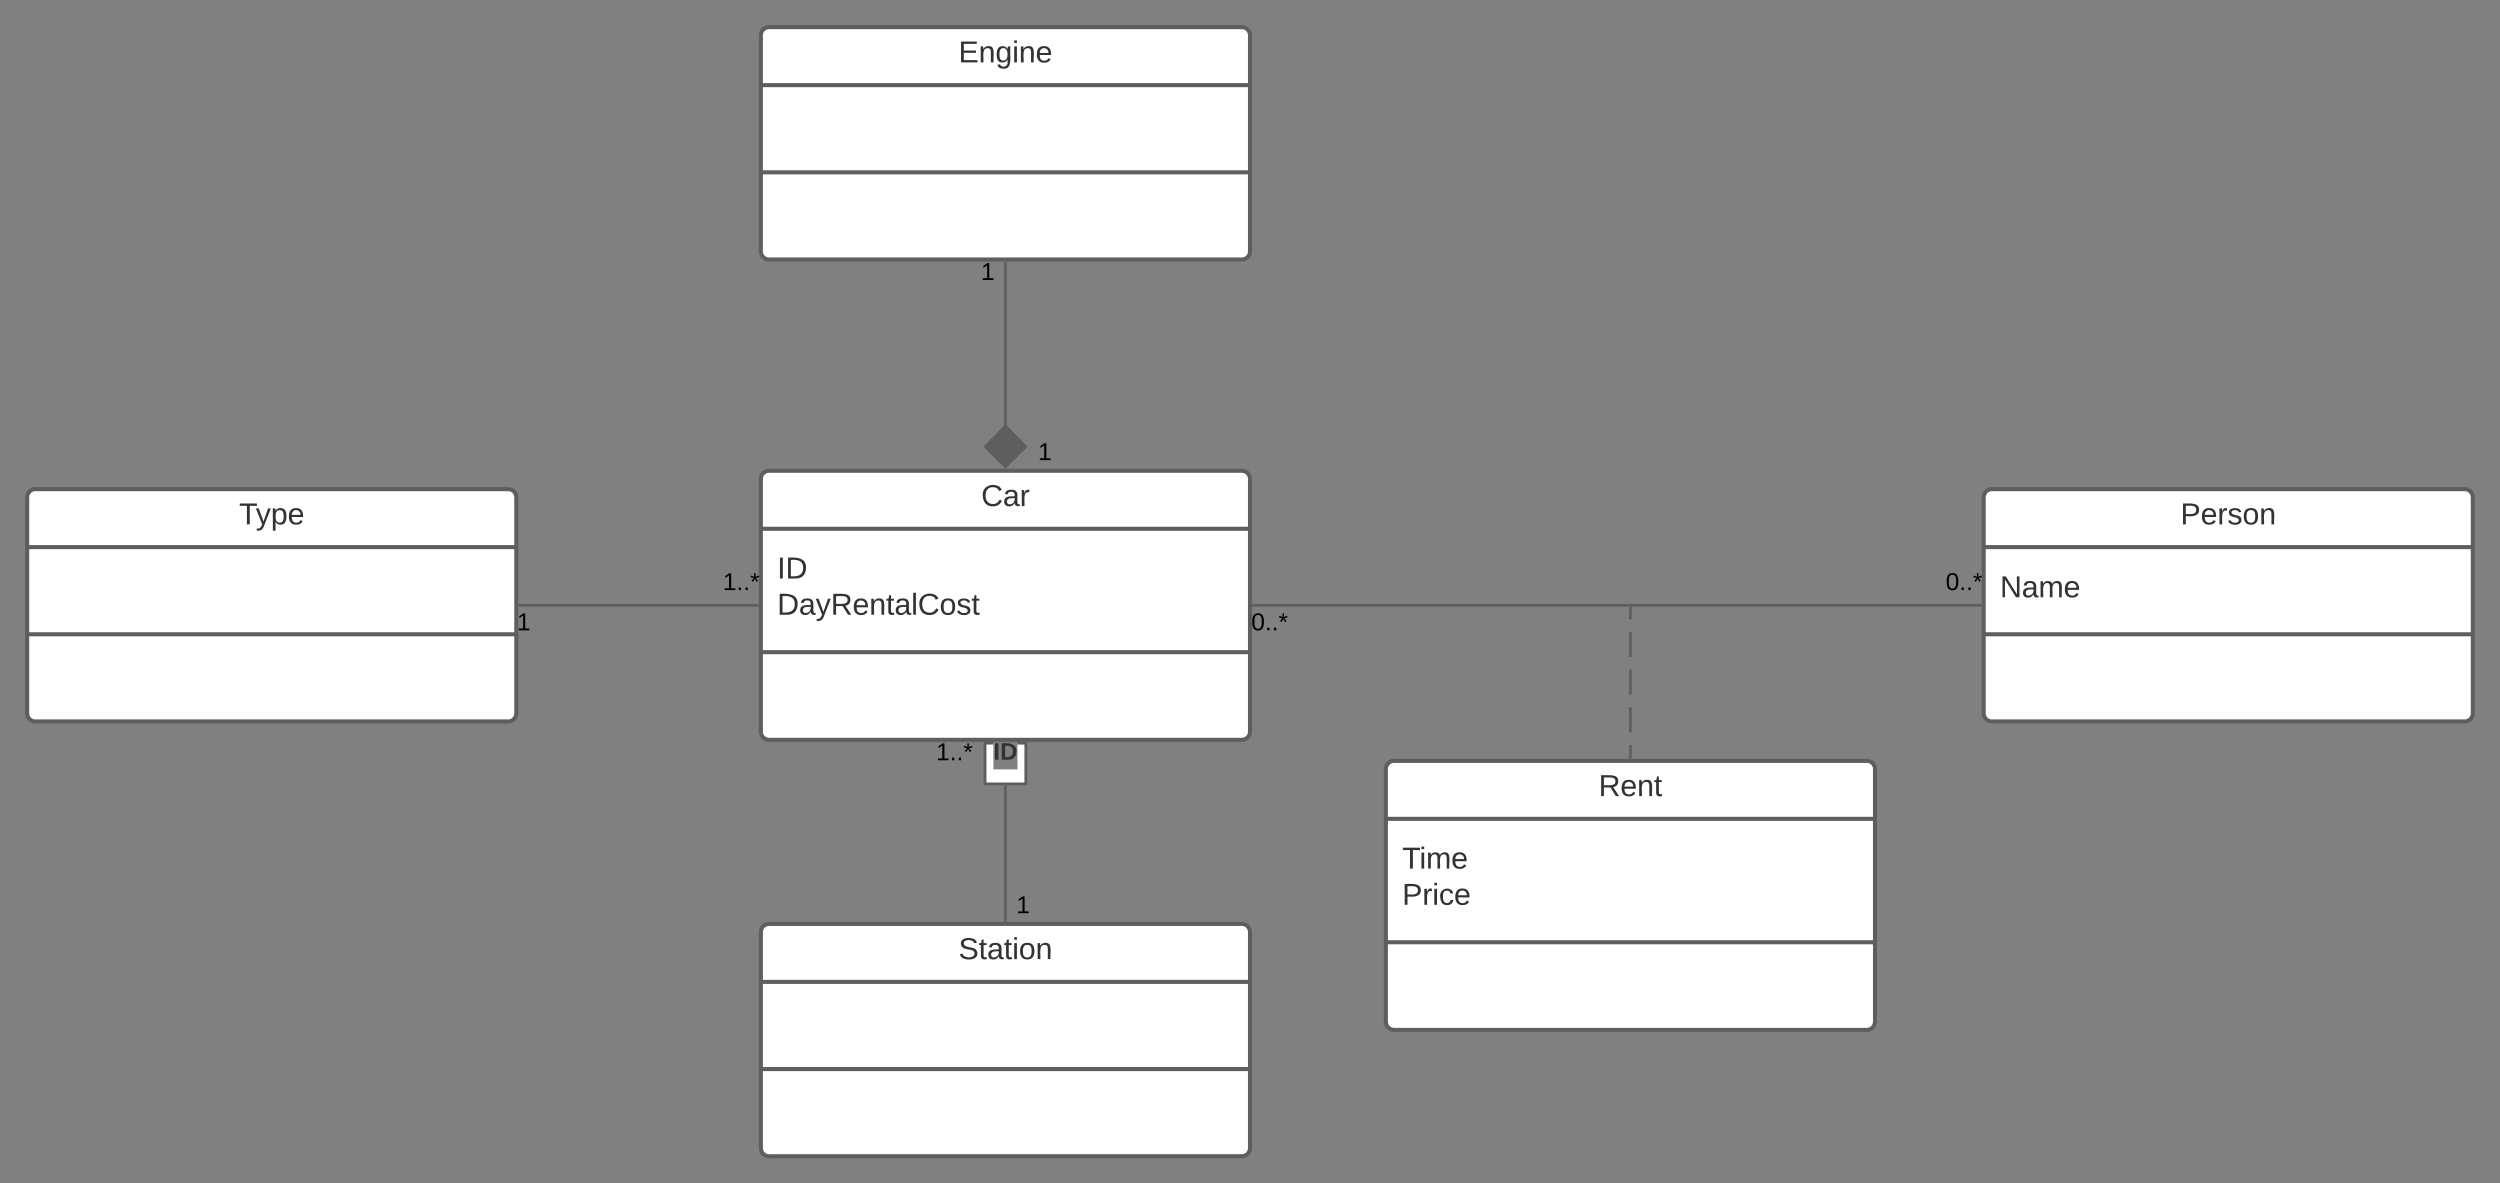 <svg xmlns="http://www.w3.org/2000/svg" xmlns:xlink="http://www.w3.org/1999/xlink" xmlns:lucid="lucid" width="1840" height="871"><rect width="100%" height="100%" fill="#808080" stroke="none"/><g transform="translate(-40 40)" lucid:page-tab-id="0_0"><path d="M600 312.5a6 6 0 0 1 6-6h348a6 6 0 0 1 6 6v186a6 6 0 0 1-6 6H606a6 6 0 0 1-6-6z" stroke="#5e5e5e" stroke-width="3" fill="#fff"/><path d="M600 349.17h360M600 440h360" stroke="#5e5e5e" stroke-width="3" fill="none"/><use xlink:href="#a" transform="matrix(1,0,0,1,608,314.5) translate(154.16 17.944)"/><use xlink:href="#b" transform="matrix(1,0,0,1,612,357.167) translate(0 28.611)"/><use xlink:href="#c" transform="matrix(1,0,0,1,612,357.167) translate(0 55.278)"/><path d="M600-14a6 6 0 0 1 6-6h348a6 6 0 0 1 6 6v159a6 6 0 0 1-6 6H606a6 6 0 0 1-6-6z" stroke="#5e5e5e" stroke-width="3" fill="#fff"/><path d="M600 22.67h360M600 86.83h360" stroke="#5e5e5e" stroke-width="3" fill="none"/><use xlink:href="#d" transform="matrix(1,0,0,1,608,-12) translate(137.463 17.944)"/><path d="M60 326a6 6 0 0 1 6-6h348a6 6 0 0 1 6 6v159a6 6 0 0 1-6 6H66a6 6 0 0 1-6-6z" stroke="#5e5e5e" stroke-width="3" fill="#fff"/><path d="M60 362.67h360M60 426.83h360" stroke="#5e5e5e" stroke-width="3" fill="none"/><use xlink:href="#e" transform="matrix(1,0,0,1,68,328) translate(147.957 17.944)"/><path d="M1500 326a6 6 0 0 1 6-6h348a6 6 0 0 1 6 6v159a6 6 0 0 1-6 6h-348a6 6 0 0 1-6-6z" stroke="#5e5e5e" stroke-width="3" fill="#fff"/><path d="M1500 362.67h360m-360 64.16h360" stroke="#5e5e5e" stroke-width="3" fill="none"/><use xlink:href="#f" transform="matrix(1,0,0,1,1508,328) translate(136.846 17.944)"/><use xlink:href="#g" transform="matrix(1,0,0,1,1512,370.667) translate(0 28.944)"/><path d="M600 646a6 6 0 0 1 6-6h348a6 6 0 0 1 6 6v159a6 6 0 0 1-6 6H606a6 6 0 0 1-6-6z" stroke="#5e5e5e" stroke-width="3" fill="#fff"/><path d="M600 682.67h360m-360 64.16h360" stroke="#5e5e5e" stroke-width="3" fill="none"/><use xlink:href="#h" transform="matrix(1,0,0,1,608,648) translate(137.463 17.944)"/><path d="M780 153.46V274.3" stroke="#5e5e5e" stroke-width="2" fill="none"/><path d="M781 153.5h-2v-1.04h2z" stroke="#5e5e5e" stroke-width=".05" fill="#5e5e5e"/><path d="M780 303.62l-14.85-14.85L780 273.62l14.85 15.15z" stroke="#5e5e5e" stroke-width="2" fill="#5e5e5e"/><use xlink:href="#i" transform="matrix(1,0,0,1,762,151.663) translate(0 14.4)"/><use xlink:href="#i" transform="matrix(1,0,0,1,804,284.237) translate(0 14.4)"/><path d="M781 637.54h-2v-99.58h2z" stroke="#5e5e5e" stroke-width=".05" fill="#5e5e5e"/><path d="M795 536.96h-30v-30h6.14v19.32h17.72v-19.32H795z" fill="#fff"/><path d="M796 537.96h-32v-32h7.14v2H766v28h28v-28h-5.14v-2H796z" stroke="#5e5e5e" stroke-width=".05" fill="#5e5e5e"/><path d="M781 638.54h-2v-1.03h2z" fill="#5e5e5e"/><path d="M781.02 638.56H779v-1.07H781zm-2-1.02v.97H781v-.96z" stroke="#5e5e5e" stroke-width=".05" fill="#5e5e5e"/><use xlink:href="#j" transform="matrix(1,0,0,1,771.136,504.946) translate(0 14.222)"/><use xlink:href="#k" transform="matrix(1,0,0,1,729,505.163) translate(0 14.4)"/><use xlink:href="#i" transform="matrix(1,0,0,1,788,617.737) translate(0 14.4)"/><path d="M422.46 405.5h175.08" stroke="#5e5e5e" stroke-width="2" fill="none"/><path d="M422.5 406.5h-1.04v-2h1.03zM598.54 406.5h-1.03v-2h1.04z" stroke="#5e5e5e" stroke-width=".05" fill="#5e5e5e"/><use xlink:href="#i" transform="matrix(1,0,0,1,420.463,409.5) translate(0 14.4)"/><use xlink:href="#k" transform="matrix(1,0,0,1,572.036,379.9) translate(0 14.4)"/><path d="M1060 526a6 6 0 0 1 6-6h348a6 6 0 0 1 6 6v186a6 6 0 0 1-6 6h-348a6 6 0 0 1-6-6z" stroke="#5e5e5e" stroke-width="3" fill="#fff"/><path d="M1060 562.67h360m-360 90.83h360" stroke="#5e5e5e" stroke-width="3" fill="none"/><use xlink:href="#l" transform="matrix(1,0,0,1,1068,528) translate(148.574 17.944)"/><use xlink:href="#m" transform="matrix(1,0,0,1,1072,570.667) translate(0 28.611)"/><use xlink:href="#n" transform="matrix(1,0,0,1,1072,570.667) translate(0 55.278)"/><path d="M1240 517.54v-9.26m0-9.25v-18.5m0-9.26v-18.5m0-9.26V425m0-9.25v-9.25" stroke="#5e5e5e" stroke-width="2" fill="none"/><path d="M1241 518.54h-2v-1.03h2z" stroke="#5e5e5e" stroke-width=".05" fill="#5e5e5e"/><path d="M1240 406.53v-1.03M962.46 405.5h535.08" stroke="#5e5e5e" stroke-width="2" fill="none"/><path d="M962.5 406.5h-1.04v-2h1.03zM1498.54 406.5h-1.03v-2h1.04z" stroke="#5e5e5e" stroke-width=".05" fill="#5e5e5e"/><use xlink:href="#o" transform="matrix(1,0,0,1,960.963,409.5) translate(0 14.4)"/><g><use xlink:href="#o" transform="matrix(1,0,0,1,1472.037,379.9) translate(0 14.4)"/></g><defs><path fill="#333" d="M212-179c-10-28-35-45-73-45-59 0-87 40-87 99 0 60 29 101 89 101 43 0 62-24 78-52l27 14C228-24 195 4 139 4 59 4 22-46 18-125c-6-104 99-153 187-111 19 9 31 26 39 46" id="p"/><path fill="#333" d="M141-36C126-15 110 5 73 4 37 3 15-17 15-53c-1-64 63-63 125-63 3-35-9-54-41-54-24 1-41 7-42 31l-33-3c5-37 33-52 76-52 45 0 72 20 72 64v82c-1 20 7 32 28 27v20c-31 9-61-2-59-35zM48-53c0 20 12 33 32 33 41-3 63-29 60-74-43 2-92-5-92 41" id="q"/><path fill="#333" d="M114-163C36-179 61-72 57 0H25l-1-190h30c1 12-1 29 2 39 6-27 23-49 58-41v29" id="r"/><g id="a"><use transform="matrix(0.062,0,0,0.062,0,0)" xlink:href="#p"/><use transform="matrix(0.062,0,0,0.062,15.988,0)" xlink:href="#q"/><use transform="matrix(0.062,0,0,0.062,28.333,0)" xlink:href="#r"/></g><path fill="#333" d="M33 0v-248h34V0H33" id="s"/><path fill="#333" d="M30-248c118-7 216 8 213 122C240-48 200 0 122 0H30v-248zM63-27c89 8 146-16 146-99s-60-101-146-95v194" id="t"/><g id="b"><use transform="matrix(0.062,0,0,0.062,0,0)" xlink:href="#s"/><use transform="matrix(0.062,0,0,0.062,6.173,0)" xlink:href="#t"/></g><path fill="#333" d="M179-190L93 31C79 59 56 82 12 73V49c39 6 53-20 64-50L1-190h34L92-34l54-156h33" id="u"/><path fill="#333" d="M233-177c-1 41-23 64-60 70L243 0h-38l-65-103H63V0H30v-248c88 3 205-21 203 71zM63-129c60-2 137 13 137-47 0-61-80-42-137-45v92" id="v"/><path fill="#333" d="M100-194c63 0 86 42 84 106H49c0 40 14 67 53 68 26 1 43-12 49-29l28 8c-11 28-37 45-77 45C44 4 14-33 15-96c1-61 26-98 85-98zm52 81c6-60-76-77-97-28-3 7-6 17-6 28h103" id="w"/><path fill="#333" d="M117-194c89-4 53 116 60 194h-32v-121c0-31-8-49-39-48C34-167 62-67 57 0H25l-1-190h30c1 10-1 24 2 32 11-22 29-35 61-36" id="x"/><path fill="#333" d="M59-47c-2 24 18 29 38 22v24C64 9 27 4 27-40v-127H5v-23h24l9-43h21v43h35v23H59v120" id="y"/><path fill="#333" d="M24 0v-261h32V0H24" id="z"/><path fill="#333" d="M100-194c62-1 85 37 85 99 1 63-27 99-86 99S16-35 15-95c0-66 28-99 85-99zM99-20c44 1 53-31 53-75 0-43-8-75-51-75s-53 32-53 75 10 74 51 75" id="A"/><path fill="#333" d="M135-143c-3-34-86-38-87 0 15 53 115 12 119 90S17 21 10-45l28-5c4 36 97 45 98 0-10-56-113-15-118-90-4-57 82-63 122-42 12 7 21 19 24 35" id="B"/><g id="c"><use transform="matrix(0.062,0,0,0.062,0,0)" xlink:href="#t"/><use transform="matrix(0.062,0,0,0.062,15.988,0)" xlink:href="#q"/><use transform="matrix(0.062,0,0,0.062,28.333,0)" xlink:href="#u"/><use transform="matrix(0.062,0,0,0.062,39.444,0)" xlink:href="#v"/><use transform="matrix(0.062,0,0,0.062,55.432,0)" xlink:href="#w"/><use transform="matrix(0.062,0,0,0.062,67.778,0)" xlink:href="#x"/><use transform="matrix(0.062,0,0,0.062,80.123,0)" xlink:href="#y"/><use transform="matrix(0.062,0,0,0.062,86.296,0)" xlink:href="#q"/><use transform="matrix(0.062,0,0,0.062,98.642,0)" xlink:href="#z"/><use transform="matrix(0.062,0,0,0.062,103.519,0)" xlink:href="#p"/><use transform="matrix(0.062,0,0,0.062,119.506,0)" xlink:href="#A"/><use transform="matrix(0.062,0,0,0.062,131.852,0)" xlink:href="#B"/><use transform="matrix(0.062,0,0,0.062,142.963,0)" xlink:href="#y"/></g><path fill="#333" d="M30 0v-248h187v28H63v79h144v27H63v87h162V0H30" id="C"/><path fill="#333" d="M177-190C167-65 218 103 67 71c-23-6-38-20-44-43l32-5c15 47 100 32 89-28v-30C133-14 115 1 83 1 29 1 15-40 15-95c0-56 16-97 71-98 29-1 48 16 59 35 1-10 0-23 2-32h30zM94-22c36 0 50-32 50-73 0-42-14-75-50-75-39 0-46 34-46 75s6 73 46 73" id="D"/><path fill="#333" d="M24-231v-30h32v30H24zM24 0v-190h32V0H24" id="E"/><g id="d"><use transform="matrix(0.062,0,0,0.062,0,0)" xlink:href="#C"/><use transform="matrix(0.062,0,0,0.062,14.815,0)" xlink:href="#x"/><use transform="matrix(0.062,0,0,0.062,27.16,0)" xlink:href="#D"/><use transform="matrix(0.062,0,0,0.062,39.506,0)" xlink:href="#E"/><use transform="matrix(0.062,0,0,0.062,44.383,0)" xlink:href="#x"/><use transform="matrix(0.062,0,0,0.062,56.728,0)" xlink:href="#w"/></g><path fill="#333" d="M127-220V0H93v-220H8v-28h204v28h-85" id="F"/><path fill="#333" d="M115-194c55 1 70 41 70 98S169 2 115 4C84 4 66-9 55-30l1 105H24l-1-265h31l2 30c10-21 28-34 59-34zm-8 174c40 0 45-34 45-75s-6-73-45-74c-42 0-51 32-51 76 0 43 10 73 51 73" id="G"/><g id="e"><use transform="matrix(0.062,0,0,0.062,0,0)" xlink:href="#F"/><use transform="matrix(0.062,0,0,0.062,12.284,0)" xlink:href="#u"/><use transform="matrix(0.062,0,0,0.062,23.395,0)" xlink:href="#G"/><use transform="matrix(0.062,0,0,0.062,35.741,0)" xlink:href="#w"/></g><path fill="#333" d="M30-248c87 1 191-15 191 75 0 78-77 80-158 76V0H30v-248zm33 125c57 0 124 11 124-50 0-59-68-47-124-48v98" id="H"/><g id="f"><use transform="matrix(0.062,0,0,0.062,0,0)" xlink:href="#H"/><use transform="matrix(0.062,0,0,0.062,14.815,0)" xlink:href="#w"/><use transform="matrix(0.062,0,0,0.062,27.16,0)" xlink:href="#r"/><use transform="matrix(0.062,0,0,0.062,34.506,0)" xlink:href="#B"/><use transform="matrix(0.062,0,0,0.062,45.617,0)" xlink:href="#A"/><use transform="matrix(0.062,0,0,0.062,57.963,0)" xlink:href="#x"/></g><path fill="#333" d="M190 0L58-211 59 0H30v-248h39L202-35l-2-213h31V0h-41" id="I"/><path fill="#333" d="M210-169c-67 3-38 105-44 169h-31v-121c0-29-5-50-35-48C34-165 62-65 56 0H25l-1-190h30c1 10-1 24 2 32 10-44 99-50 107 0 11-21 27-35 58-36 85-2 47 119 55 194h-31v-121c0-29-5-49-35-48" id="J"/><g id="g"><use transform="matrix(0.062,0,0,0.062,0,0)" xlink:href="#I"/><use transform="matrix(0.062,0,0,0.062,15.988,0)" xlink:href="#q"/><use transform="matrix(0.062,0,0,0.062,28.333,0)" xlink:href="#J"/><use transform="matrix(0.062,0,0,0.062,46.79,0)" xlink:href="#w"/></g><path fill="#333" d="M185-189c-5-48-123-54-124 2 14 75 158 14 163 119 3 78-121 87-175 55-17-10-28-26-33-46l33-7c5 56 141 63 141-1 0-78-155-14-162-118-5-82 145-84 179-34 5 7 8 16 11 25" id="K"/><g id="h"><use transform="matrix(0.062,0,0,0.062,0,0)" xlink:href="#K"/><use transform="matrix(0.062,0,0,0.062,14.815,0)" xlink:href="#y"/><use transform="matrix(0.062,0,0,0.062,20.988,0)" xlink:href="#q"/><use transform="matrix(0.062,0,0,0.062,33.333,0)" xlink:href="#y"/><use transform="matrix(0.062,0,0,0.062,39.506,0)" xlink:href="#E"/><use transform="matrix(0.062,0,0,0.062,44.383,0)" xlink:href="#A"/><use transform="matrix(0.062,0,0,0.062,56.728,0)" xlink:href="#x"/></g><path d="M27 0v-27h64v-190l-56 39v-29l58-41h29v221h61V0H27" id="L"/><use transform="matrix(0.05,0,0,0.05,0,0)" xlink:href="#L" id="i"/><path fill="#333" d="M24 0v-248h52V0H24" id="M"/><path fill="#333" d="M24-248c120-7 223 5 221 122C244-46 201 0 124 0H24v-248zM76-40c74 7 117-18 117-86 0-67-45-88-117-82v168" id="N"/><g id="j"><use transform="matrix(0.049,0,0,0.049,0,0)" xlink:href="#M"/><use transform="matrix(0.049,0,0,0.049,4.938,0)" xlink:href="#N"/></g><path d="M33 0v-38h34V0H33" id="O"/><path d="M80-196l47-18 7 23-49 13 32 44-20 13-27-46-27 45-21-12 33-44-49-13 8-23 47 19-2-53h23" id="P"/><g id="k"><use transform="matrix(0.05,0,0,0.05,0,0)" xlink:href="#L"/><use transform="matrix(0.05,0,0,0.05,10,0)" xlink:href="#O"/><use transform="matrix(0.05,0,0,0.05,15,0)" xlink:href="#O"/><use transform="matrix(0.05,0,0,0.05,20,0)" xlink:href="#P"/></g><g id="l"><use transform="matrix(0.062,0,0,0.062,0,0)" xlink:href="#v"/><use transform="matrix(0.062,0,0,0.062,15.988,0)" xlink:href="#w"/><use transform="matrix(0.062,0,0,0.062,28.333,0)" xlink:href="#x"/><use transform="matrix(0.062,0,0,0.062,40.679,0)" xlink:href="#y"/></g><g id="m"><use transform="matrix(0.062,0,0,0.062,0,0)" xlink:href="#F"/><use transform="matrix(0.062,0,0,0.062,12.716,0)" xlink:href="#E"/><use transform="matrix(0.062,0,0,0.062,17.593,0)" xlink:href="#J"/><use transform="matrix(0.062,0,0,0.062,36.049,0)" xlink:href="#w"/></g><path fill="#333" d="M96-169c-40 0-48 33-48 73s9 75 48 75c24 0 41-14 43-38l32 2c-6 37-31 61-74 61-59 0-76-41-82-99-10-93 101-131 147-64 4 7 5 14 7 22l-32 3c-4-21-16-35-41-35" id="Q"/><g id="n"><use transform="matrix(0.062,0,0,0.062,0,0)" xlink:href="#H"/><use transform="matrix(0.062,0,0,0.062,14.815,0)" xlink:href="#r"/><use transform="matrix(0.062,0,0,0.062,22.16,0)" xlink:href="#E"/><use transform="matrix(0.062,0,0,0.062,27.037,0)" xlink:href="#Q"/><use transform="matrix(0.062,0,0,0.062,38.148,0)" xlink:href="#w"/></g><path d="M101-251c68 0 85 55 85 127S166 4 100 4C33 4 14-52 14-124c0-73 17-127 87-127zm-1 229c47 0 54-49 54-102s-4-102-53-102c-51 0-55 48-55 102 0 53 5 102 54 102" id="R"/><g id="o"><use transform="matrix(0.05,0,0,0.05,0,0)" xlink:href="#R"/><use transform="matrix(0.05,0,0,0.05,10,0)" xlink:href="#O"/><use transform="matrix(0.05,0,0,0.05,15,0)" xlink:href="#O"/><use transform="matrix(0.05,0,0,0.05,20,0)" xlink:href="#P"/></g></defs></g></svg>